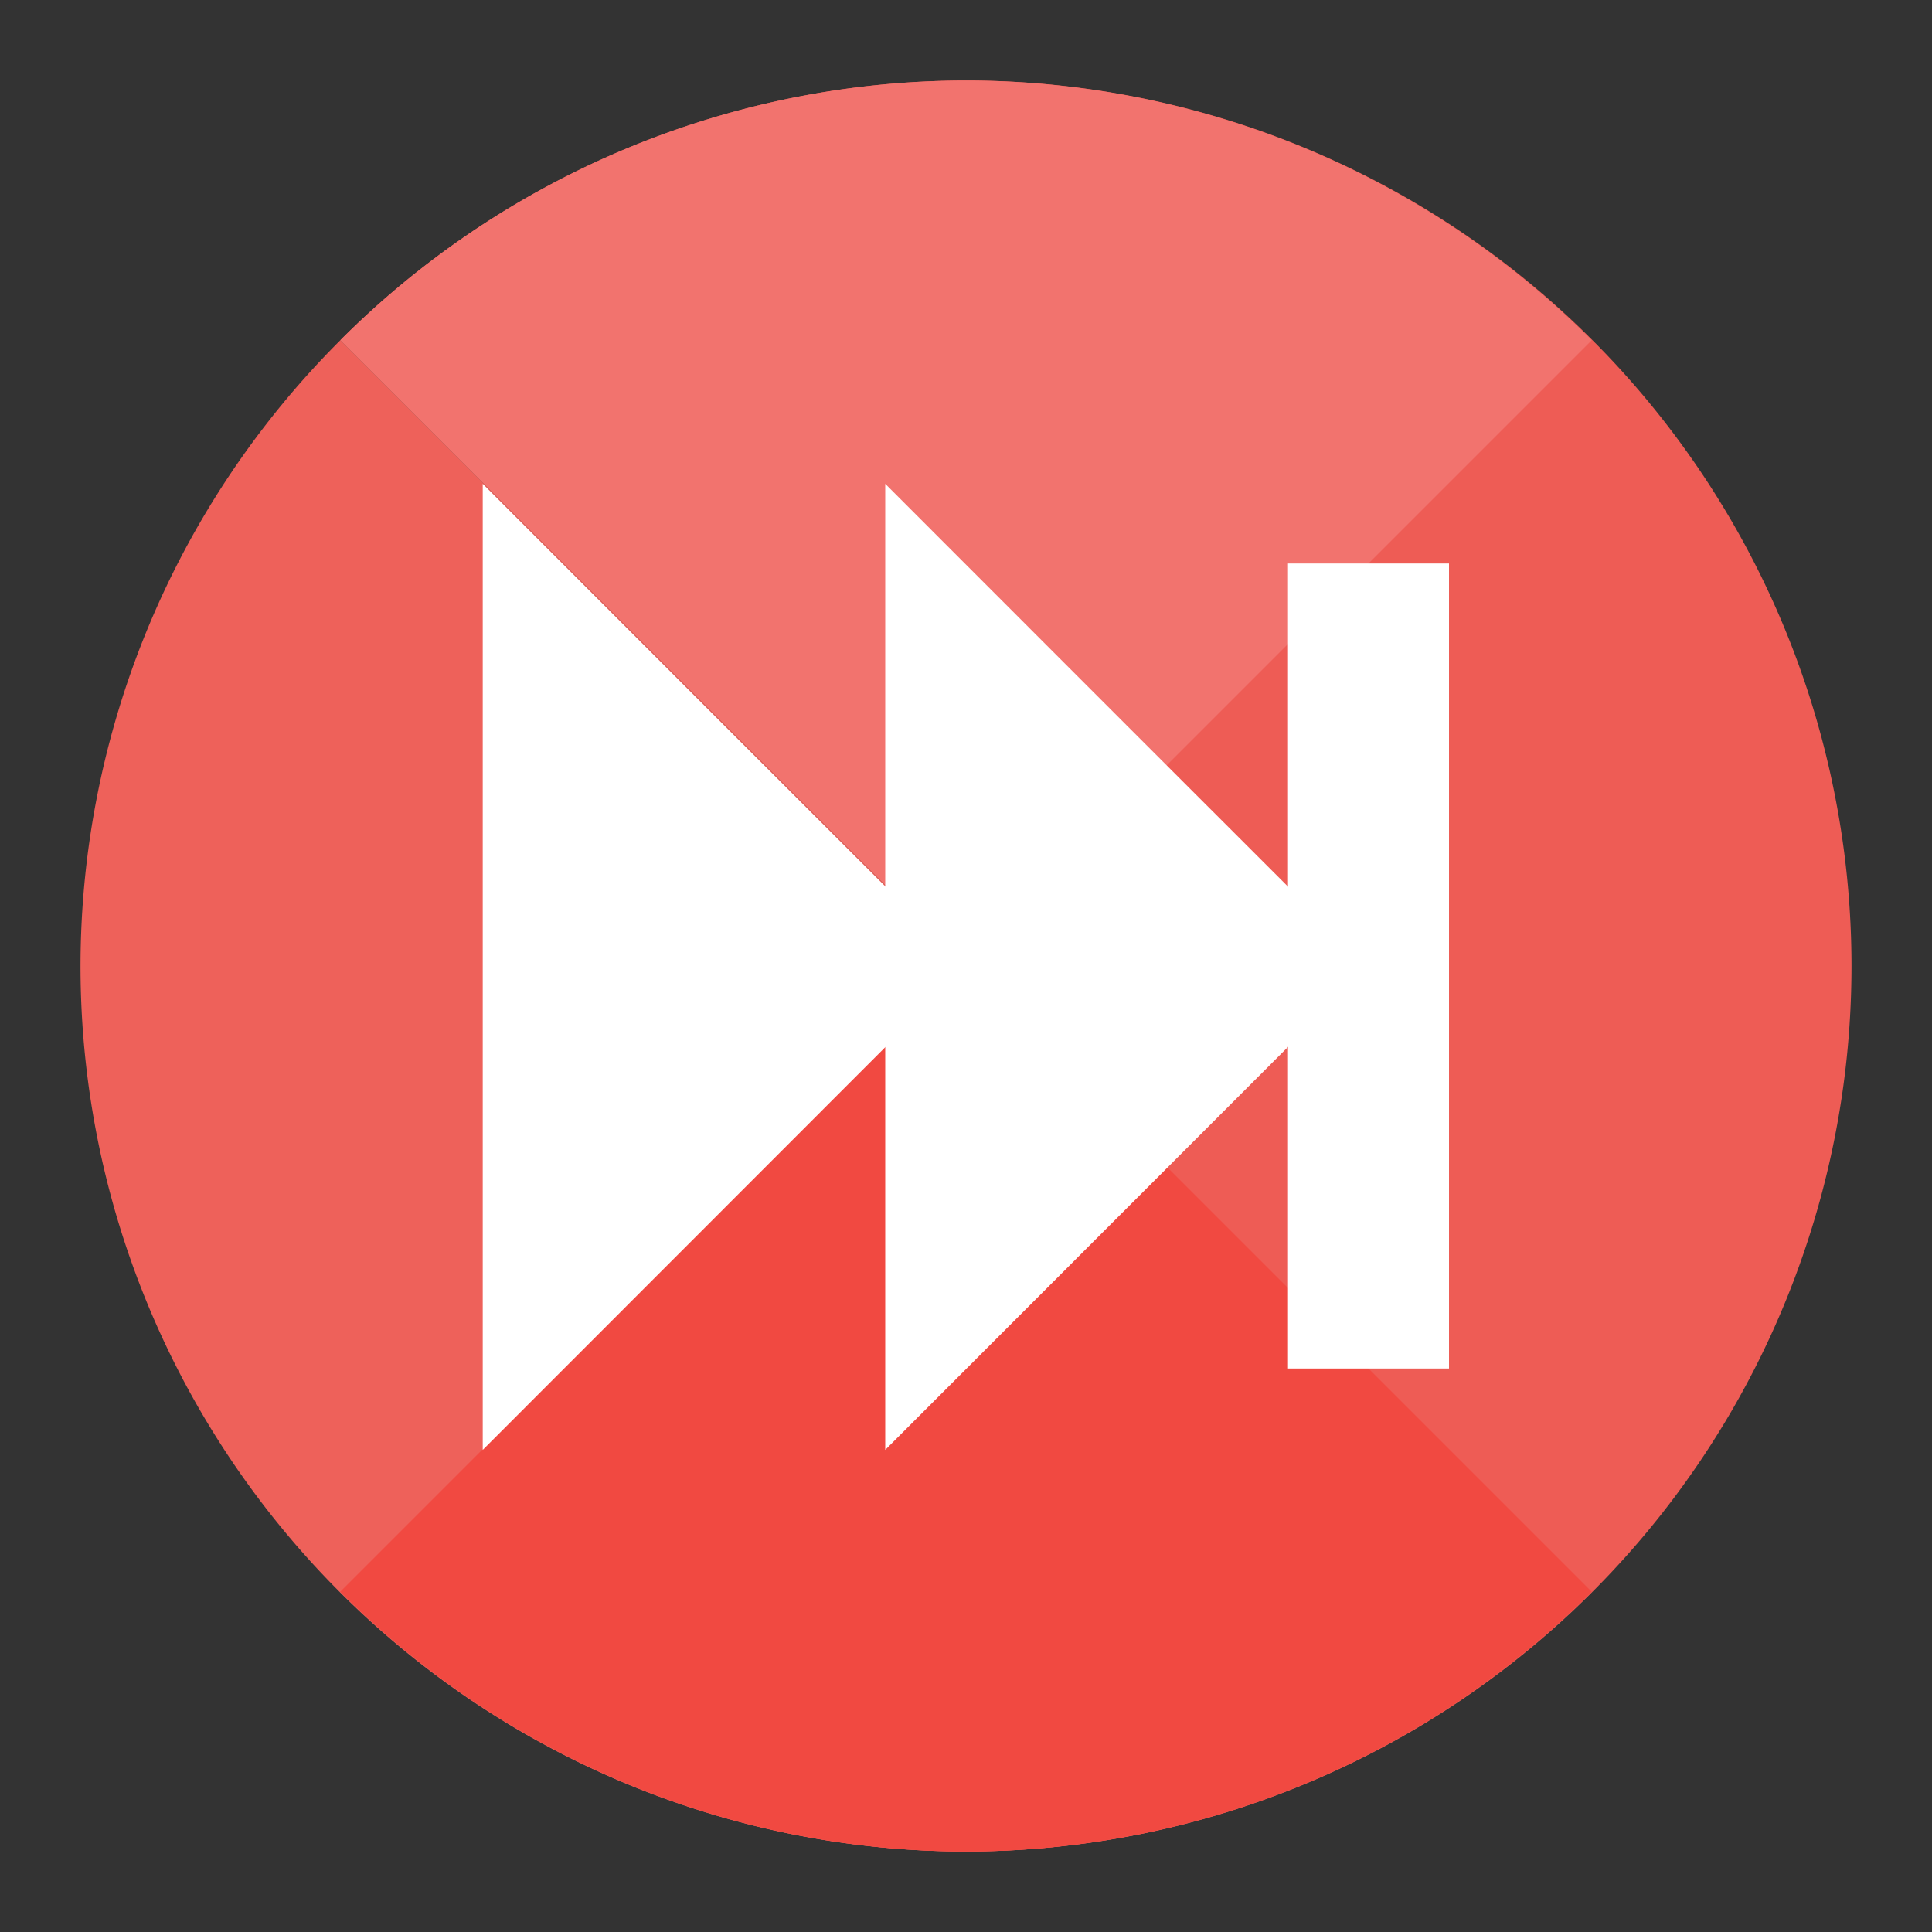 <?xml version="1.0" encoding="UTF-8" standalone="no"?>
<!-- Created with Inkscape (http://www.inkscape.org/) -->

<svg
   xmlns:dc="http://purl.org/dc/elements/1.1/"
   xmlns:cc="http://creativecommons.org/ns#"
   xmlns:rdf="http://www.w3.org/1999/02/22-rdf-syntax-ns#"
   xmlns:svg="http://www.w3.org/2000/svg"
   xmlns="http://www.w3.org/2000/svg"
   xmlns:sodipodi="http://sodipodi.sourceforge.net/DTD/sodipodi-0.dtd"
   xmlns:inkscape="http://www.inkscape.org/namespaces/inkscape"
   width="24"
   height="24"
   id="svg2473"
   sodipodi:version="0.32"
   inkscape:version="0.91 r13725"
   version="1.0"
   sodipodi:docname="media-skip-forward.svg"
   inkscape:output_extension="org.inkscape.output.svg.inkscape">
  <rect width="100%" height="100%" fill="#333333" stroke="none"/>
  <defs
     id="defs2475" />
  <sodipodi:namedview
     id="base"
     pagecolor="#ffffff"
     bordercolor="#666666"
     borderopacity="1.0"
     inkscape:pageopacity="0.0"
     inkscape:pageshadow="2"
     inkscape:zoom="7.1212167"
     inkscape:cx="-0.1570648"
     inkscape:cy="10.817069"
     inkscape:current-layer="layer1"
     showgrid="true"
     inkscape:document-units="px"
     inkscape:grid-bbox="true"
     inkscape:window-width="872"
     inkscape:window-height="451"
     inkscape:window-x="322"
     inkscape:window-y="193"
     inkscape:window-maximized="0" />
  <g
     id="layer1"
     inkscape:label="Layer 1"
     inkscape:groupmode="layer">
    <path
       style="display:inline;opacity:1;fill:#ee615a;fill-opacity:1;stroke:none;stroke-width:12;stroke-linecap:square;stroke-linejoin:miter;stroke-miterlimit:4;stroke-dasharray:none;stroke-opacity:1"
       d="M 4.227,4.227 A 11,11 0 0 0 1,12 11,11 0 0 0 12,23 11,11 0 0 0 19.773,19.773 L 4.227,4.227 Z"
       id="path12749"
       inkscape:connector-curvature="0" />
    <path
       style="display:inline;opacity:1;fill:#ee5c55;fill-opacity:1;stroke:none;stroke-width:12;stroke-linecap:square;stroke-linejoin:miter;stroke-miterlimit:4;stroke-dasharray:none;stroke-opacity:1"
       d="M 12,1 A 11,11 0 0 0 4.227,4.227 L 12,12 4.227,19.773 A 11,11 0 0 0 12,23 11,11 0 0 0 23,12 11,11 0 0 0 12,1 Z"
       id="rect4236-5-9"
       inkscape:connector-curvature="0" />
    <path
       style="display:inline;opacity:1;fill:#f14941;fill-opacity:1;stroke:none;stroke-width:12;stroke-linecap:square;stroke-linejoin:miter;stroke-miterlimit:4;stroke-dasharray:none;stroke-opacity:1"
       d="M 12,12 4.227,19.773 A 11,11 0 0 0 12,23 11,11 0 0 0 19.773,19.773 L 12,12 Z"
       id="path12756"
       inkscape:connector-curvature="0" />
    <path
       style="display:inline;opacity:1;fill:#f2736e;fill-opacity:1;stroke:none;stroke-width:12;stroke-linecap:square;stroke-linejoin:miter;stroke-miterlimit:4;stroke-dasharray:none;stroke-opacity:1"
       d="M 12,1 A 11,11 0 0 0 4.227,4.227 L 12,12 19.773,4.227 A 11,11 0 0 0 12,1 Z"
       id="path12753"
       inkscape:connector-curvature="0" />
    <rect
       y="7"
       x="16"
       height="10"
       width="2"
       id="rect4621-9-9"
       style="display:inline;fill:#ffffff;fill-opacity:1;stroke:none" />
    <path
       sodipodi:type="star"
       style="display:inline;opacity:1;fill:#ffffff;fill-opacity:1;fill-rule:evenodd;stroke:none;stroke-width:1;stroke-linecap:square;stroke-linejoin:miter;stroke-miterlimit:4;stroke-dasharray:none;stroke-opacity:1"
       id="path5577"
       sodipodi:sides="3"
       sodipodi:cx="9.8027496"
       sodipodi:cy="34.301643"
       sodipodi:r1="4.047399"
       sodipodi:r2="2.0236995"
       sodipodi:arg1="0"
       sodipodi:arg2="1.0471976"
       inkscape:flatsided="false"
       inkscape:rounded="0"
       inkscape:randomized="0"
       d="m 13.85,34.302 -3.036,1.753 -3.036,1.753 0,-3.505 0,-3.505 3.036,1.753 z"
       inkscape:transform-center-x="-1.0000005"
       transform="matrix(0.988,0,0,1.712,-1.688,-46.716)" />
    <path
       transform="matrix(0.988,0,0,1.712,3.312,-46.716)"
       inkscape:transform-center-x="-1.0000005"
       d="m 13.85,34.302 -3.036,1.753 -3.036,1.753 0,-3.505 0,-3.505 3.036,1.753 z"
       inkscape:randomized="0"
       inkscape:rounded="0"
       inkscape:flatsided="false"
       sodipodi:arg2="1.0471976"
       sodipodi:arg1="0"
       sodipodi:r2="2.0236995"
       sodipodi:r1="4.047399"
       sodipodi:cy="34.301643"
       sodipodi:cx="9.8027496"
       sodipodi:sides="3"
       id="path5579"
       style="display:inline;opacity:1;fill:#ffffff;fill-opacity:1;fill-rule:evenodd;stroke:none;stroke-width:1;stroke-linecap:square;stroke-linejoin:miter;stroke-miterlimit:4;stroke-dasharray:none;stroke-opacity:1"
       sodipodi:type="star" />
  </g>
</svg>
